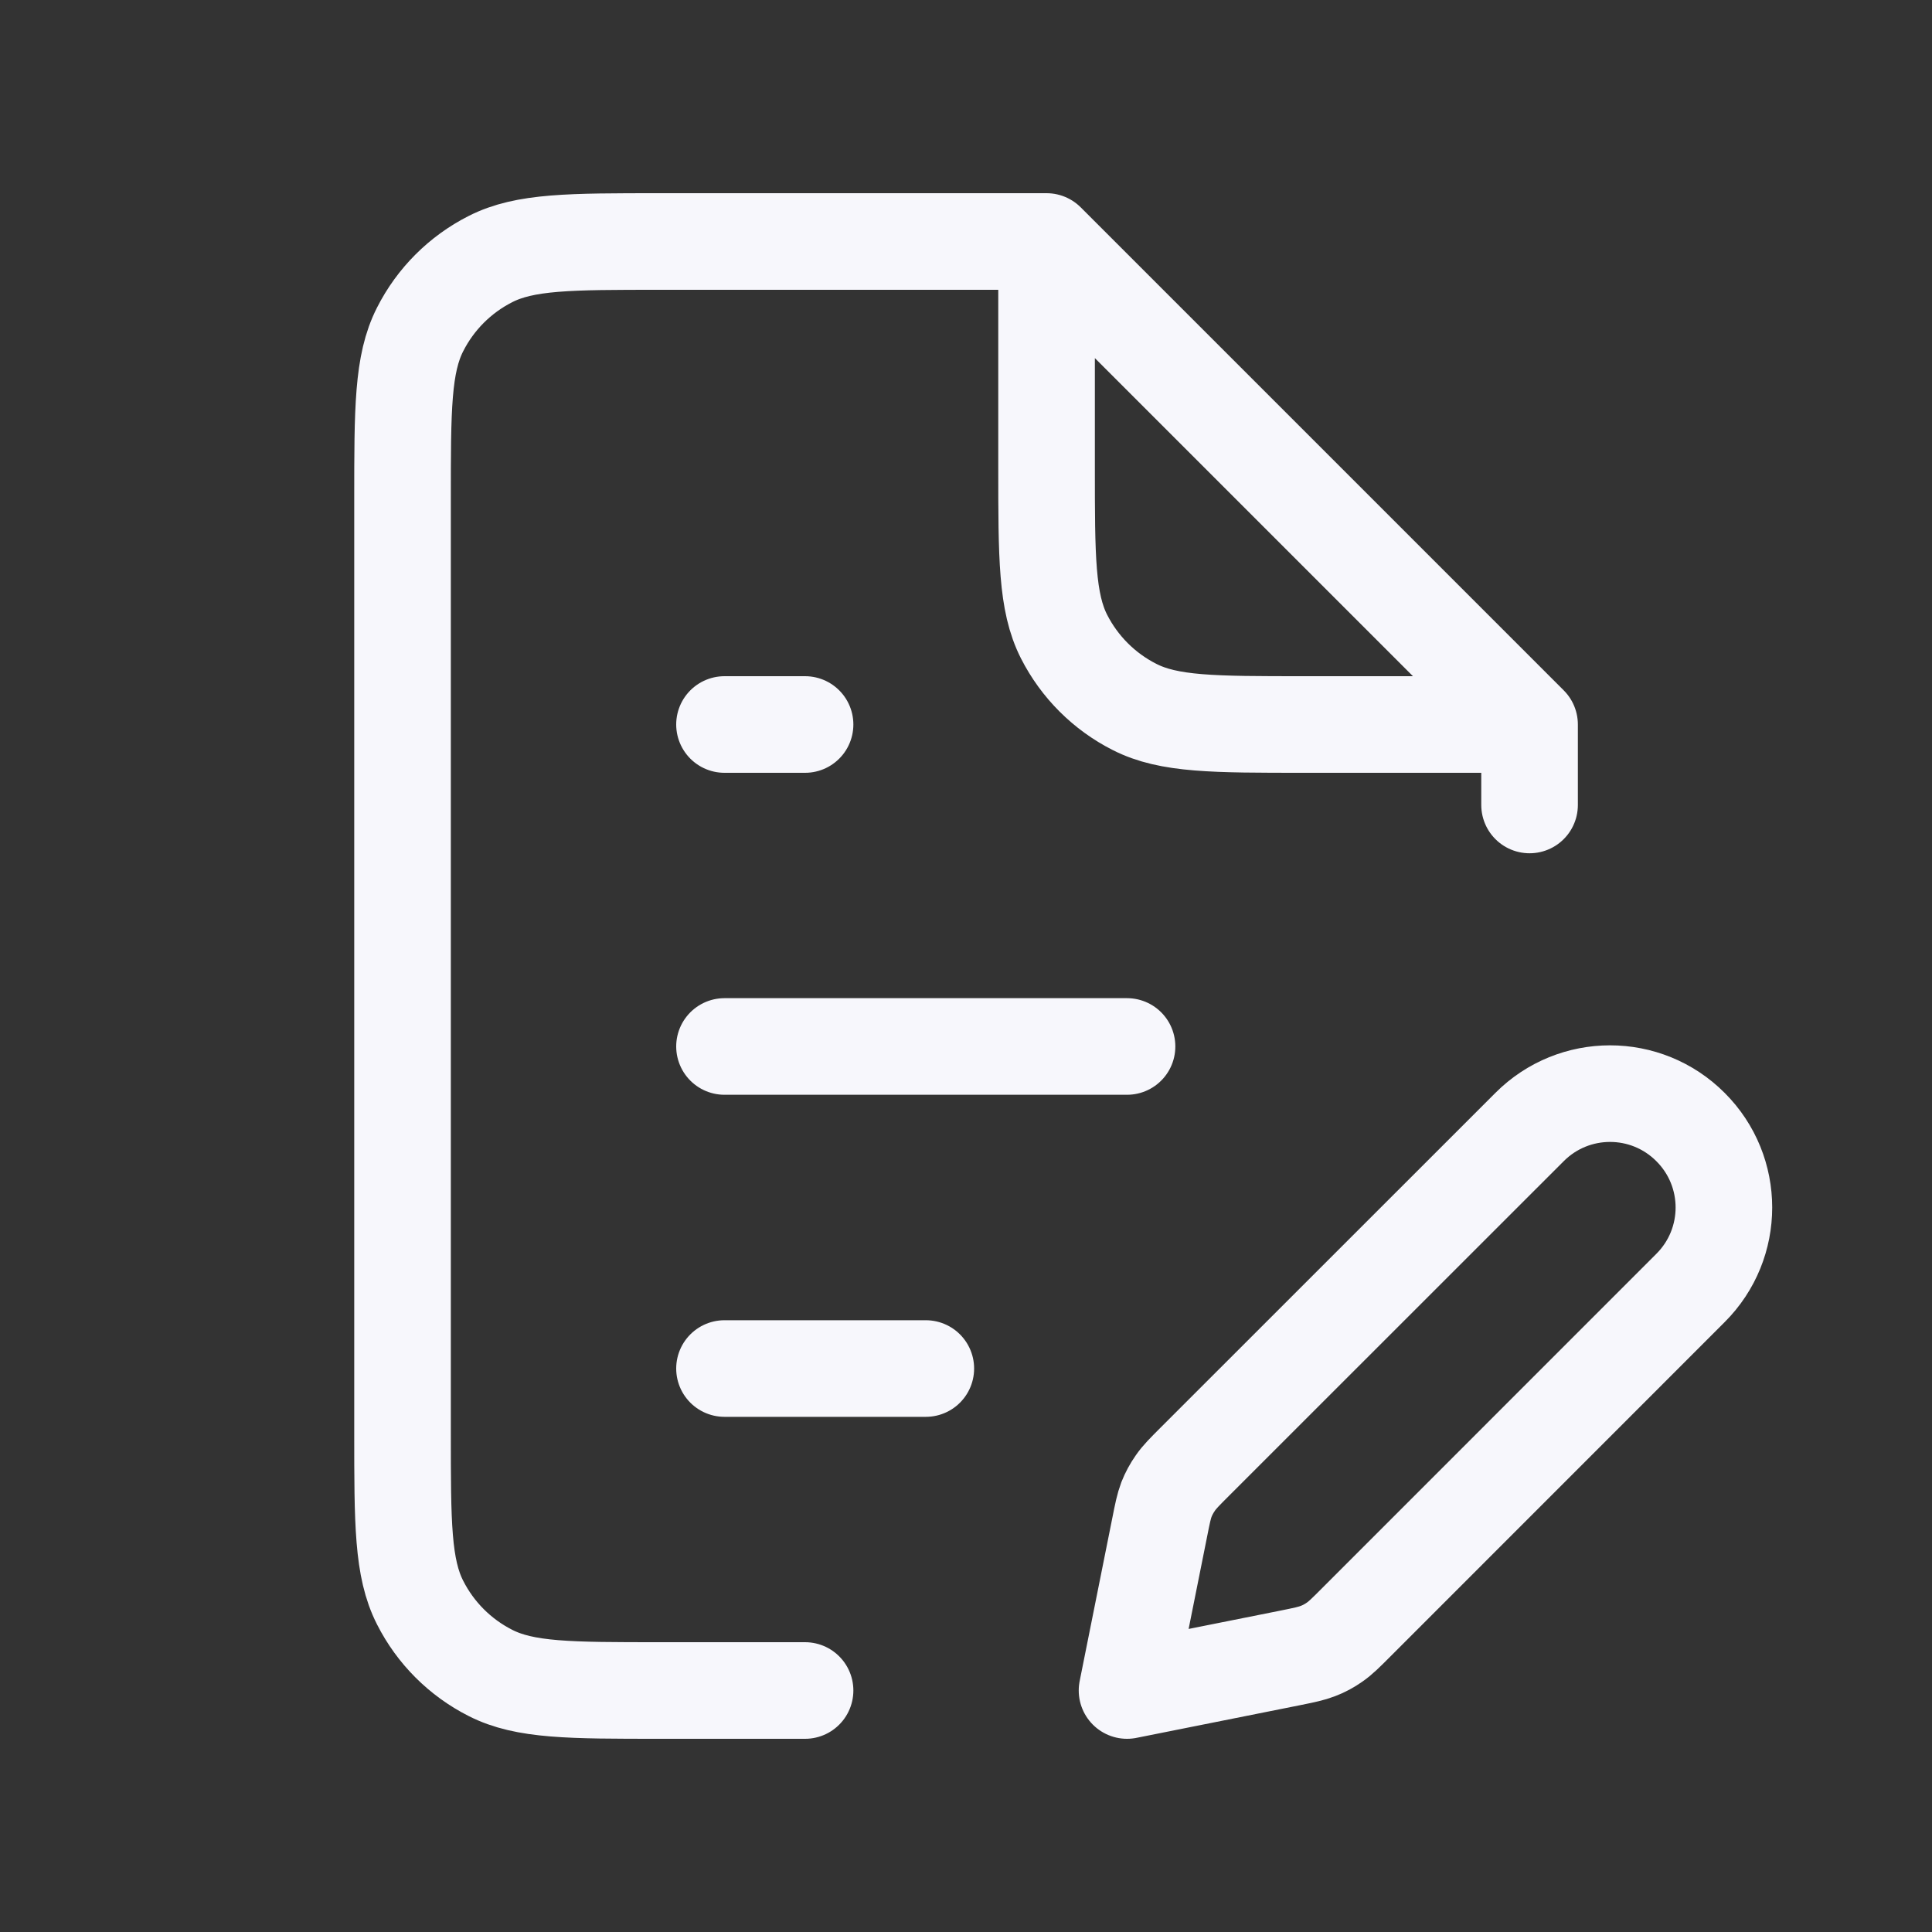 <svg width="20" height="20" viewBox="0 0 20 20" fill="none" xmlns="http://www.w3.org/2000/svg">
<rect x="0" y="0" width="20" height="20" fill="#333333" stroke="none"/>
<path d="M7.5 14.167H9.584M7.5 10.833H11.667M7.5 7.5H8.334M10.834 2.5H6.834C5.9 2.5 5.434 2.5 5.077 2.682C4.763 2.841 4.508 3.096 4.349 3.41C4.167 3.767 4.167 4.233 4.167 5.167V14.833C4.167 15.767 4.167 16.233 4.349 16.59C4.508 16.904 4.763 17.159 5.077 17.318C5.434 17.5 5.9 17.5 6.834 17.5H8.334M10.834 2.5L15.834 7.5M10.834 2.5V4.833C10.834 5.767 10.834 6.233 11.015 6.59C11.175 6.904 11.43 7.159 11.744 7.318C12.1 7.5 12.567 7.5 13.5 7.5H15.834M15.834 7.5V8.333M11.667 17.5L13.354 17.163C13.502 17.133 13.575 17.118 13.644 17.091C13.705 17.068 13.762 17.037 13.816 16.999C13.877 16.957 13.93 16.904 14.036 16.798L17.5 13.333C17.961 12.873 17.961 12.127 17.5 11.667C17.04 11.206 16.294 11.206 15.834 11.667L12.369 15.131C12.263 15.237 12.21 15.29 12.168 15.351C12.13 15.405 12.099 15.462 12.075 15.523C12.049 15.592 12.034 15.665 12.005 15.812L11.667 17.5Z" stroke="#F7F7FC" stroke-linecap="round" stroke-linejoin="round"/>
</svg>
